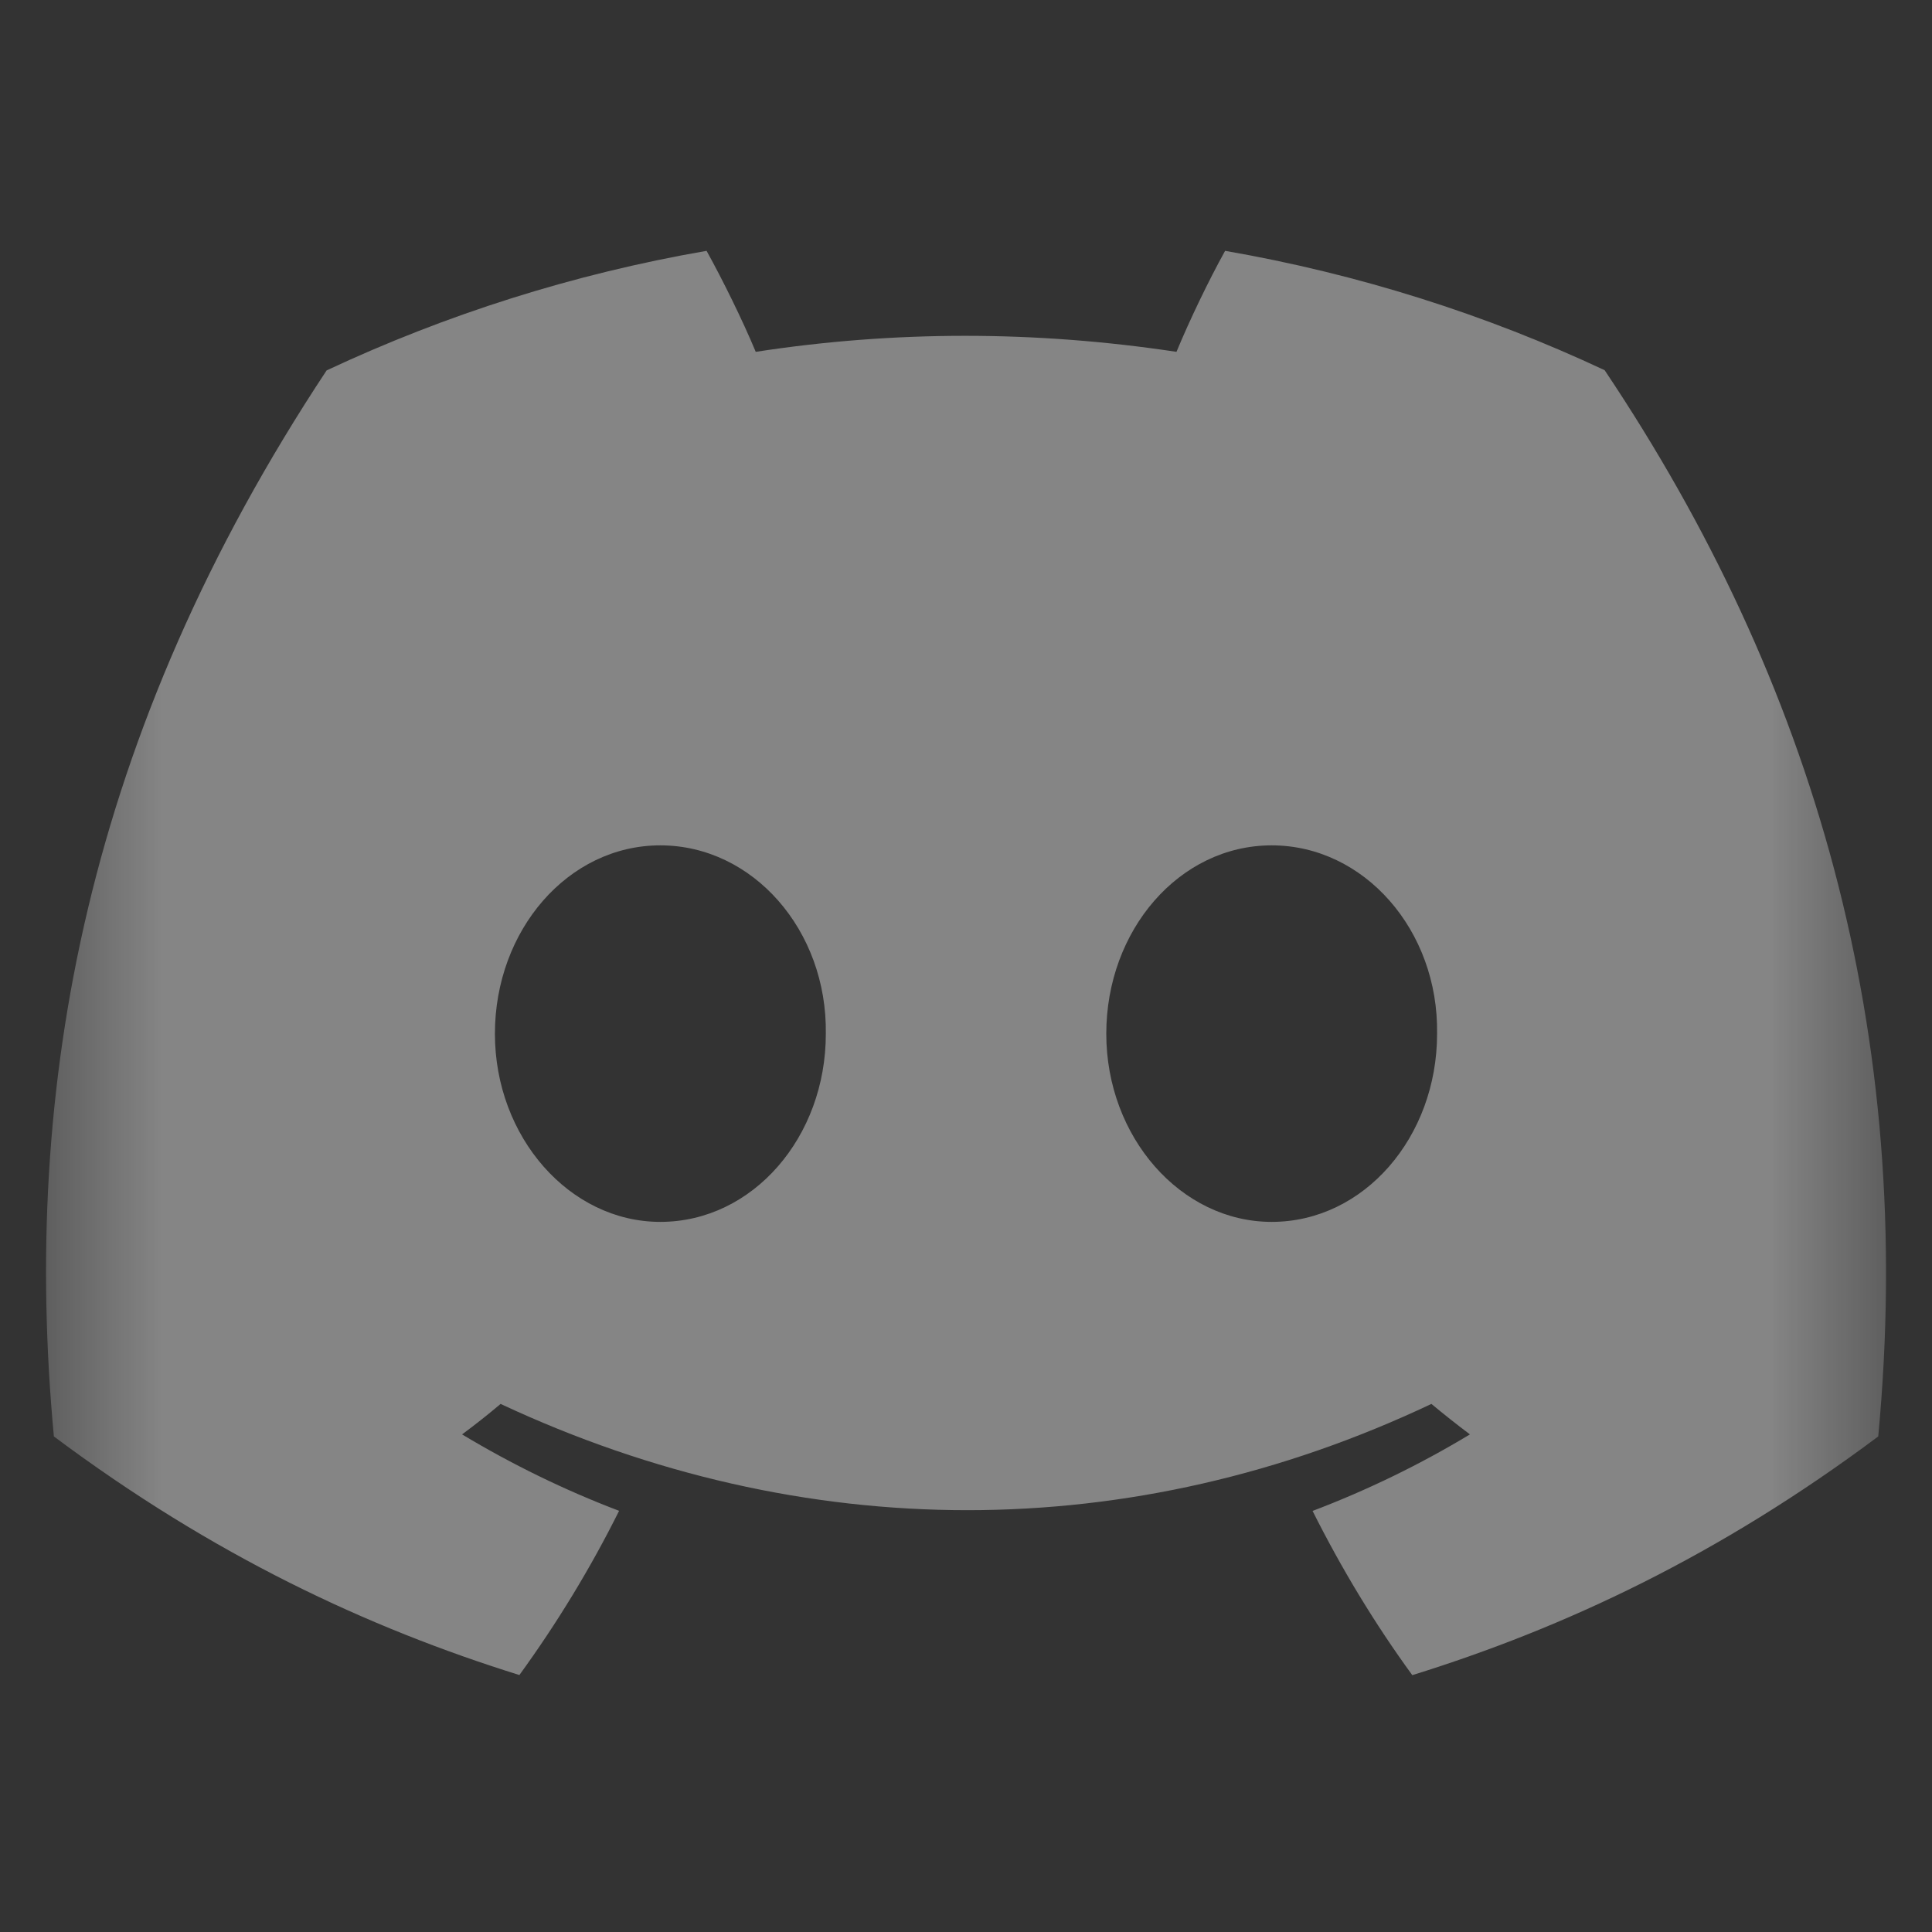 <svg width="18" height="18" viewBox="0 0 18 18" fill="none" xmlns="http://www.w3.org/2000/svg">
<rect x="0" y="0" width="18" height="18" fill="#333333" stroke="none"/>
<g clip-path="url(#clip0_1009_8376)">
<mask id="mask0_1009_8376" style="mask-type:luminance" maskUnits="userSpaceOnUse" x="0" y="0" width="18" height="18">
<path d="M17.571 0.429H0.428V17.572H17.571V0.429Z" fill="white"/>
</mask>
<g mask="url(#mask0_1009_8376)">
<path d="M14.95 3.449C13.841 2.929 12.654 2.552 11.414 2.337C11.261 2.613 11.083 2.983 10.961 3.278C9.642 3.079 8.335 3.079 7.041 3.278C6.918 2.983 6.736 2.613 6.583 2.337C5.341 2.552 4.153 2.931 3.043 3.451C0.805 6.834 0.198 10.132 0.502 13.383C1.986 14.492 3.425 15.165 4.839 15.606C5.188 15.125 5.5 14.614 5.768 14.076C5.257 13.882 4.768 13.642 4.305 13.364C4.428 13.273 4.548 13.178 4.664 13.08C7.485 14.4 10.549 14.4 13.336 13.08C13.454 13.178 13.574 13.273 13.695 13.364C13.231 13.644 12.74 13.883 12.229 14.077C12.498 14.614 12.808 15.127 13.158 15.607C14.574 15.167 16.014 14.493 17.499 13.383C17.855 9.614 16.891 6.346 14.95 3.449ZM6.152 11.384C5.306 11.384 4.611 10.593 4.611 9.631C4.611 8.668 5.291 7.876 6.152 7.876C7.014 7.876 7.708 8.667 7.694 9.631C7.695 10.593 7.014 11.384 6.152 11.384ZM11.848 11.384C11.001 11.384 10.307 10.593 10.307 9.631C10.307 8.668 10.986 7.876 11.848 7.876C12.709 7.876 13.404 8.667 13.389 9.631C13.389 10.593 12.709 11.384 11.848 11.384Z" fill="white" fill-opacity="0.4"/>
</g>
</g>
<defs>
<clipPath id="clip0_1009_8376">
<rect width="18" height="18" fill="white"/>
</clipPath>
</defs>
</svg>

